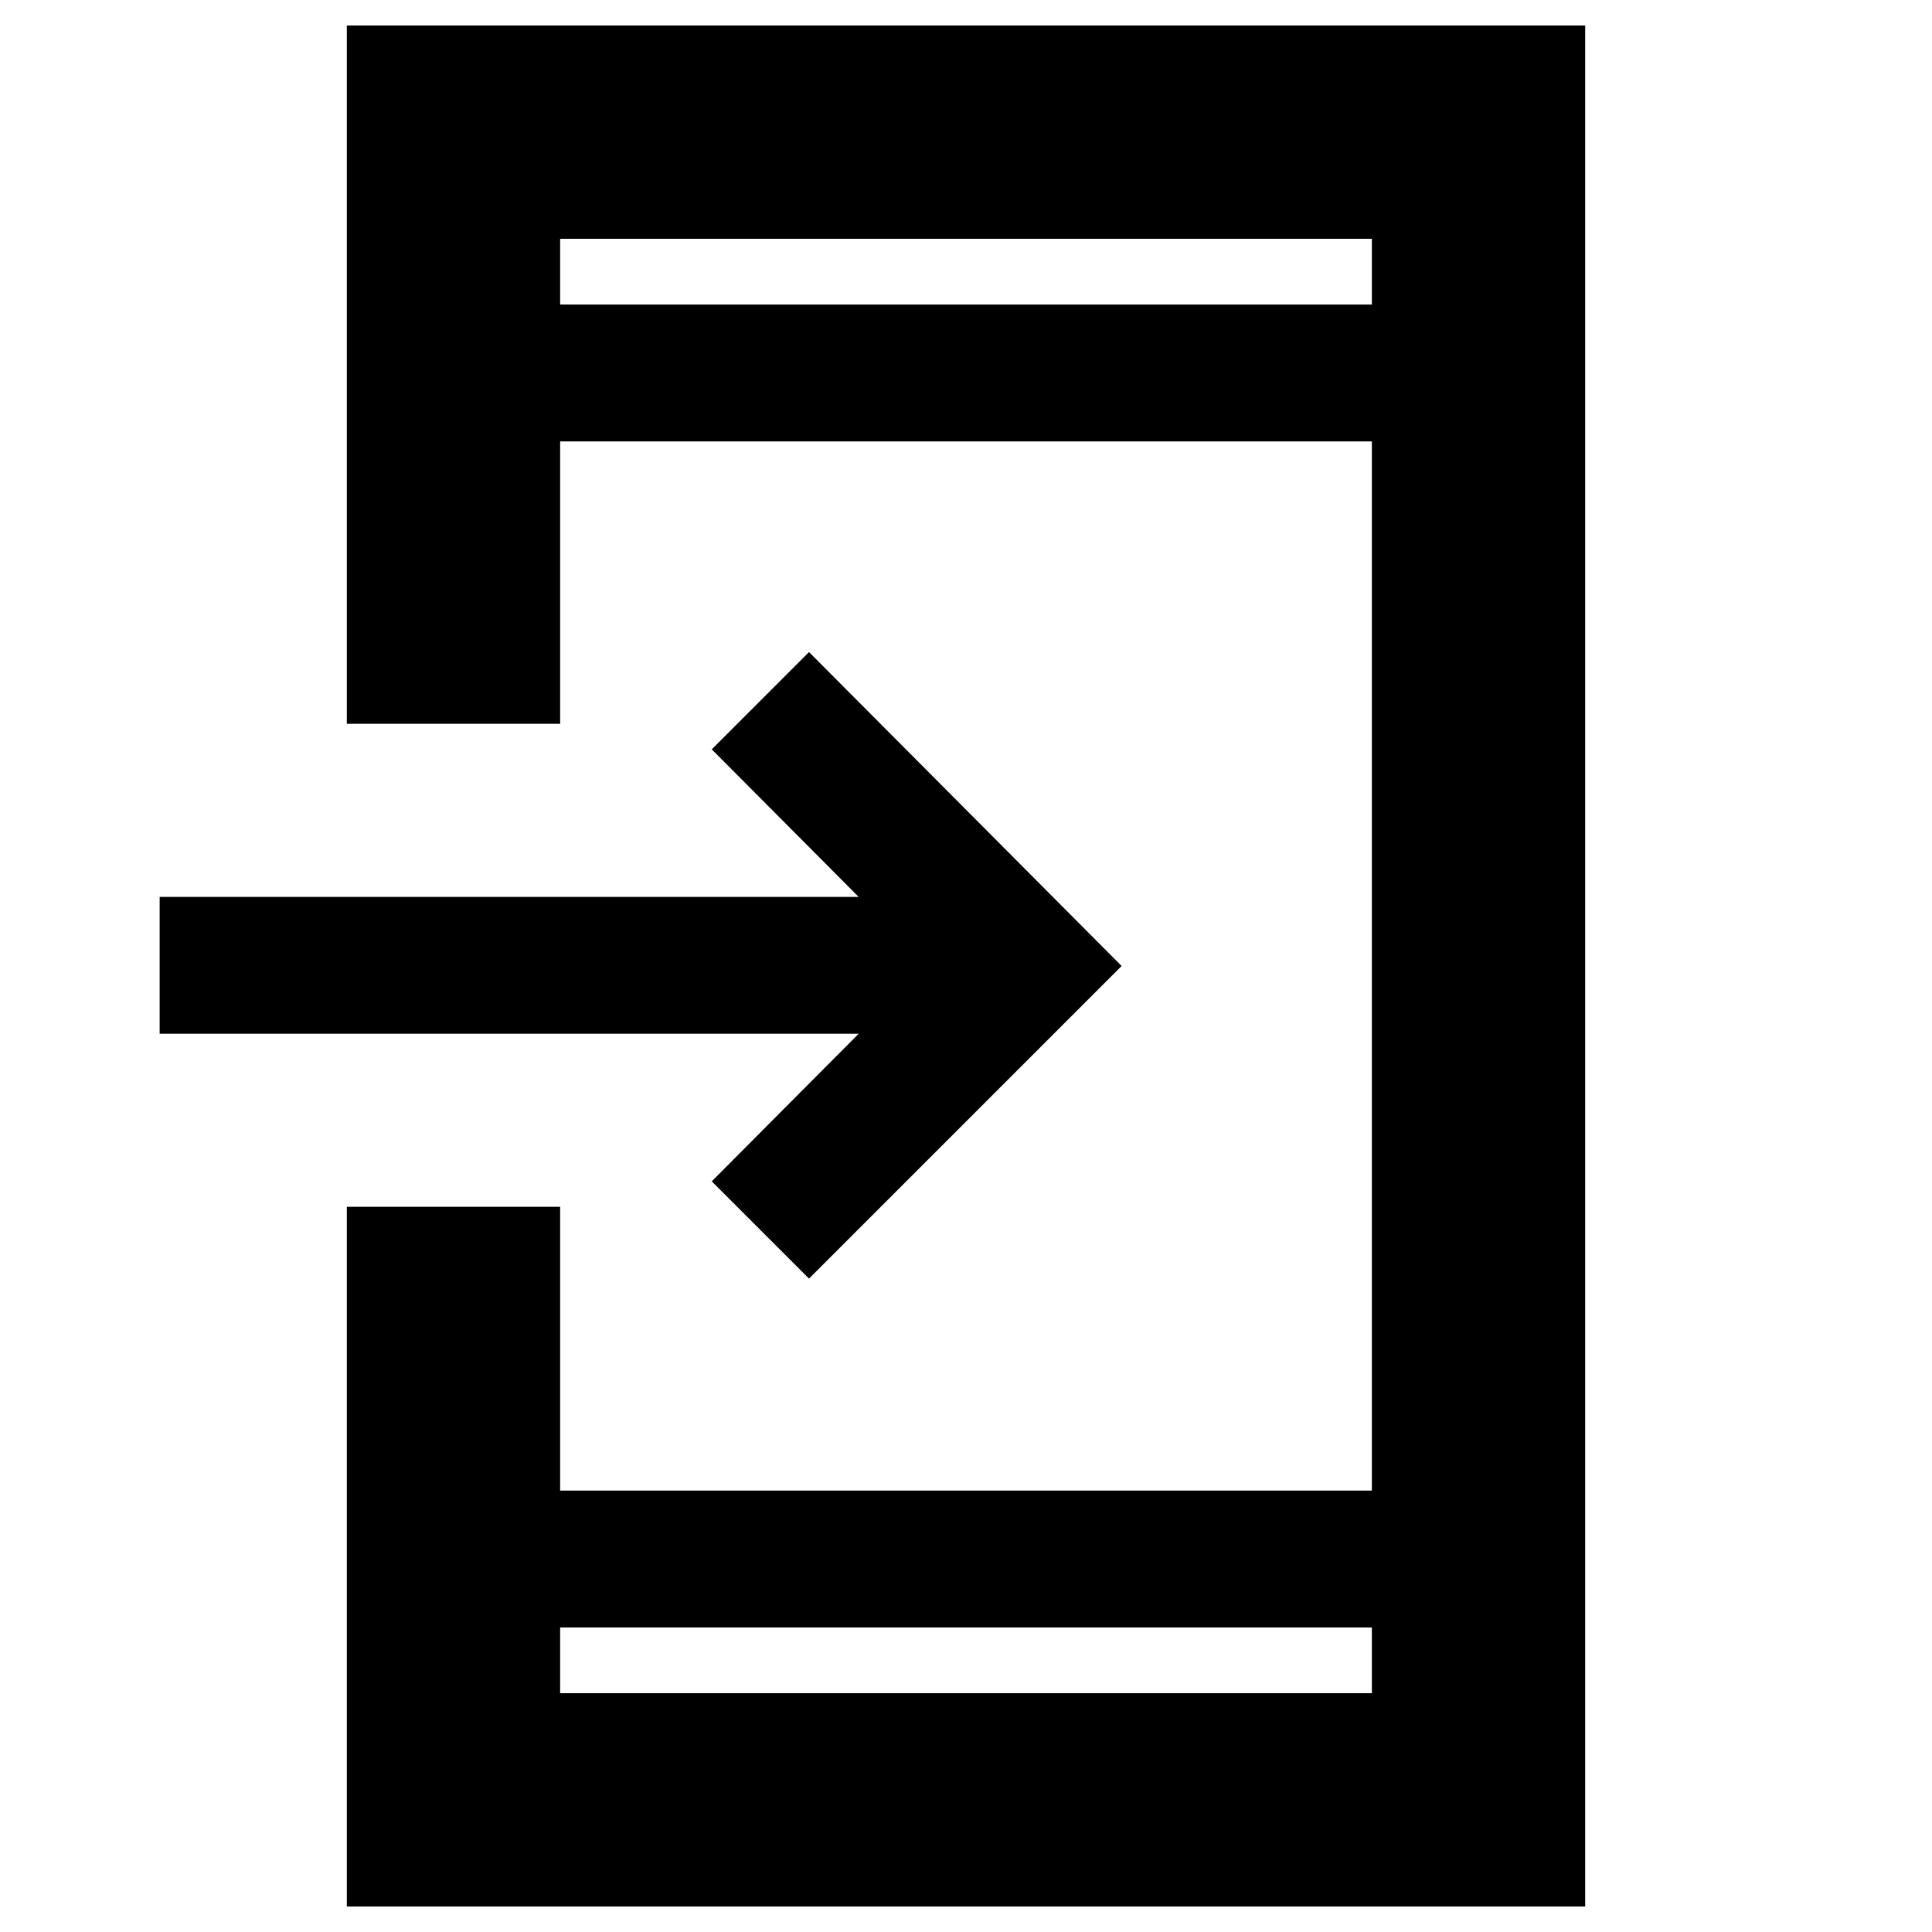 <svg xmlns="http://www.w3.org/2000/svg" height="40" viewBox="0 -960 960 960" width="40"><path d="M172.334-12.667v-347.666h105.999v141.001h403.334v-521.336H278.333v140.335H172.334v-347h615.332v934.666H172.334Zm105.999-138.666v32.667h403.334v-32.667H278.333ZM402-324.667 353.667-373l73.001-73.334H79.334v-67.999h347.334l-73.001-73.334L402-636l155.333 156L402-324.667Zm-123.667-484h403.334v-32.667H278.333v32.667Zm0 0v-32.667 32.667Zm0 657.334v32.667-32.667Z"/></svg>